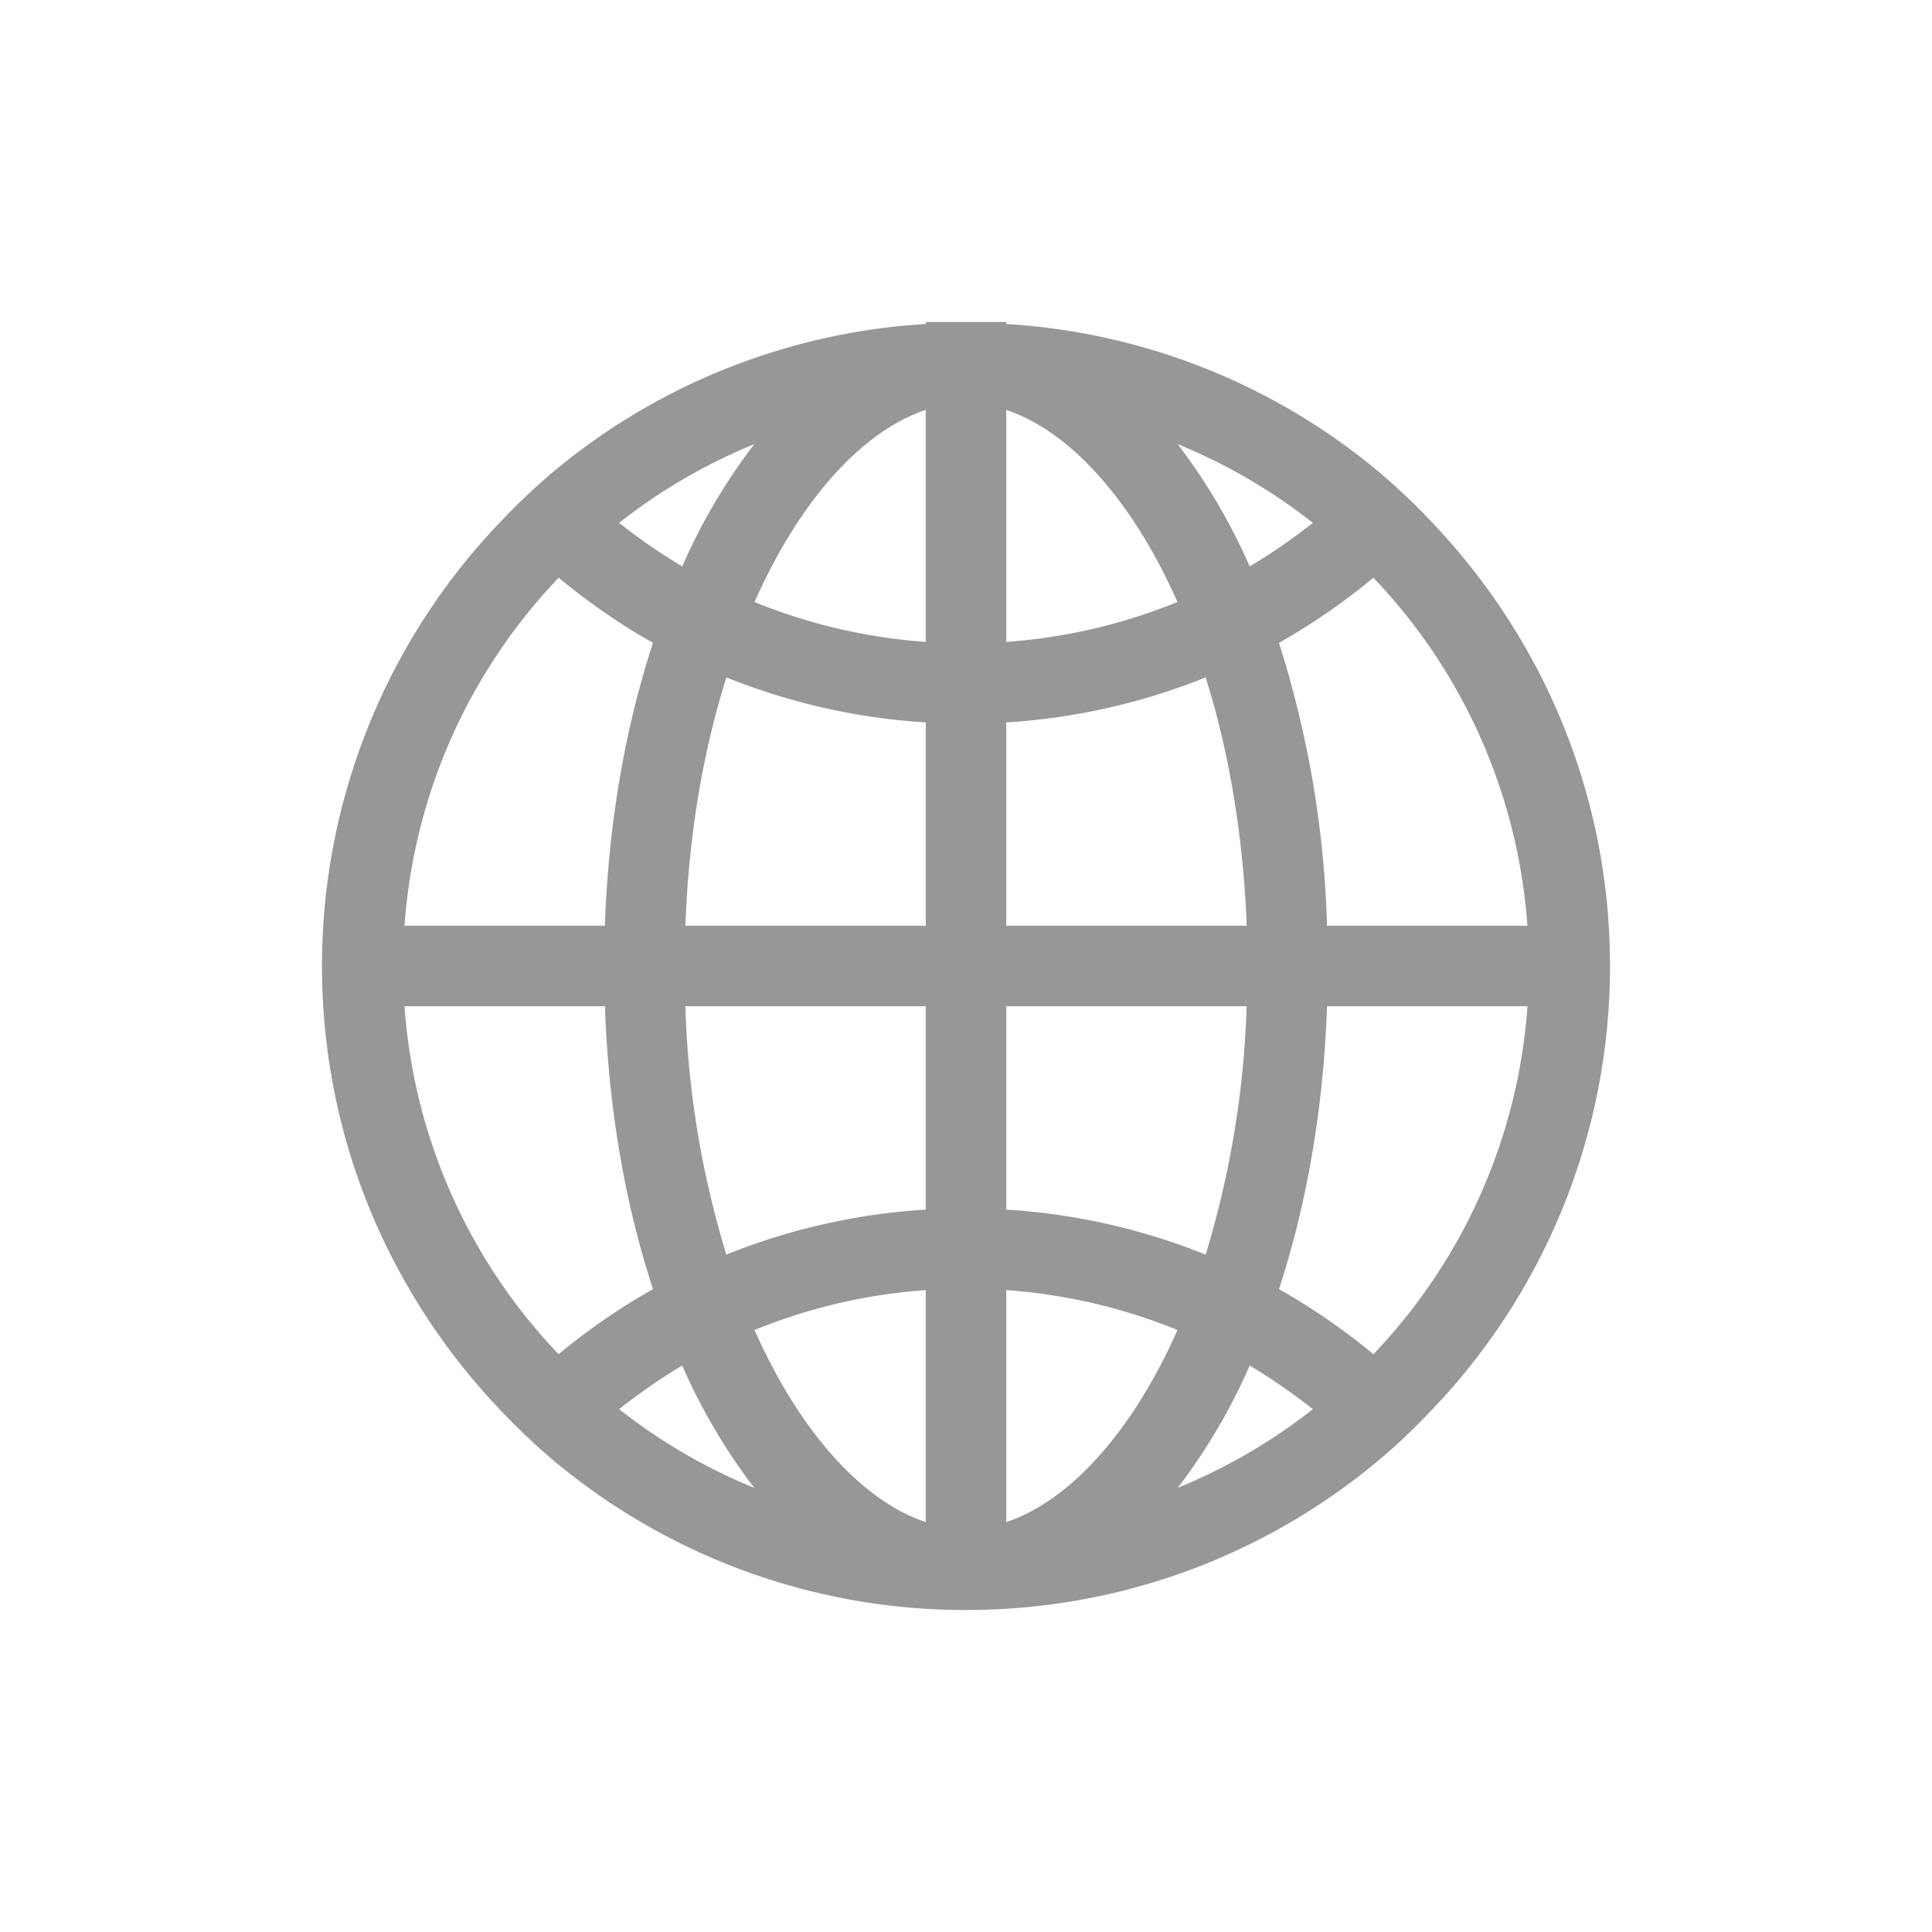 <svg width="24" height="24" viewBox="0 0 24 24" xmlns="http://www.w3.org/2000/svg"><path d="M14.63 18.483a7.33 7.33 0 0 0 .894-1.519c.275.162.535.345.785.541a6.987 6.987 0 0 1-1.68.978zm-6.155-1.519a7.33 7.33 0 0 0 .895 1.519 6.98 6.98 0 0 1-1.679-.978c.25-.196.51-.379.784-.541zM5.025 12.5h2.49c.043 1.276.254 2.47.597 3.514a8.056 8.056 0 0 0-1.173.808A6.966 6.966 0 0 1 5.025 12.5zm3.087-4.514c-.343 1.044-.554 2.238-.598 3.514H5.025A6.971 6.971 0 0 1 6.94 7.177c.366.302.756.575 1.173.809zM9.37 5.517a7.33 7.33 0 0 0-.895 1.519 7.083 7.083 0 0 1-.784-.541 6.98 6.98 0 0 1 1.68-.978zm6.154 1.519a7.33 7.33 0 0 0-.895-1.519 6.987 6.987 0 0 1 1.68.978 7.19 7.19 0 0 1-.785.541zm3.45 4.464h-2.489a12.775 12.775 0 0 0-.597-3.514 8.092 8.092 0 0 0 1.173-.809 6.97 6.97 0 0 1 1.913 4.323zM12.5 15.026V12.5h2.986a11.787 11.787 0 0 1-.509 3.085 7.95 7.95 0 0 0-2.477-.559zm0 3.882v-2.882a6.921 6.921 0 0 1 2.127.496c-.568 1.279-1.346 2.125-2.127 2.386zm-1-2.882v2.882c-.782-.261-1.559-1.107-2.127-2.386a6.915 6.915 0 0 1 2.127-.496zm0-3.526v2.526a7.938 7.938 0 0 0-2.477.559 11.704 11.704 0 0 1-.509-3.085H11.5zm0-3.526V11.5H8.514c.042-1.149.226-2.189.51-3.085a7.938 7.938 0 0 0 2.476.559zm0-3.882v2.882a6.915 6.915 0 0 1-2.127-.496c.568-1.279 1.345-2.125 2.127-2.386zm1 2.882V5.092c.781.261 1.56 1.107 2.127 2.386a6.921 6.921 0 0 1-2.127.496zm0 1a7.95 7.95 0 0 0 2.477-.559c.282.896.466 1.936.51 3.085H12.5V8.974zm3.388 7.04c.342-1.044.553-2.238.597-3.514h2.49a6.965 6.965 0 0 1-1.914 4.322 8.166 8.166 0 0 0-1.173-.808zM17.8 17.5A7.963 7.963 0 0 0 20 12c0-2.133-.84-4.066-2.2-5.5a7.887 7.887 0 0 0-.73-.687 7.964 7.964 0 0 0-4.57-1.788V4h-1v.025a7.958 7.958 0 0 0-4.57 1.788 8.016 8.016 0 0 0-.73.687A7.966 7.966 0 0 0 4 12c0 2.133.84 4.066 2.2 5.5.23.243.471.475.73.687A7.961 7.961 0 0 0 12 20c1.924 0 3.69-.68 5.07-1.813.26-.212.5-.444.73-.687z" fill="#979797" fill-rule="evenodd"/></svg>